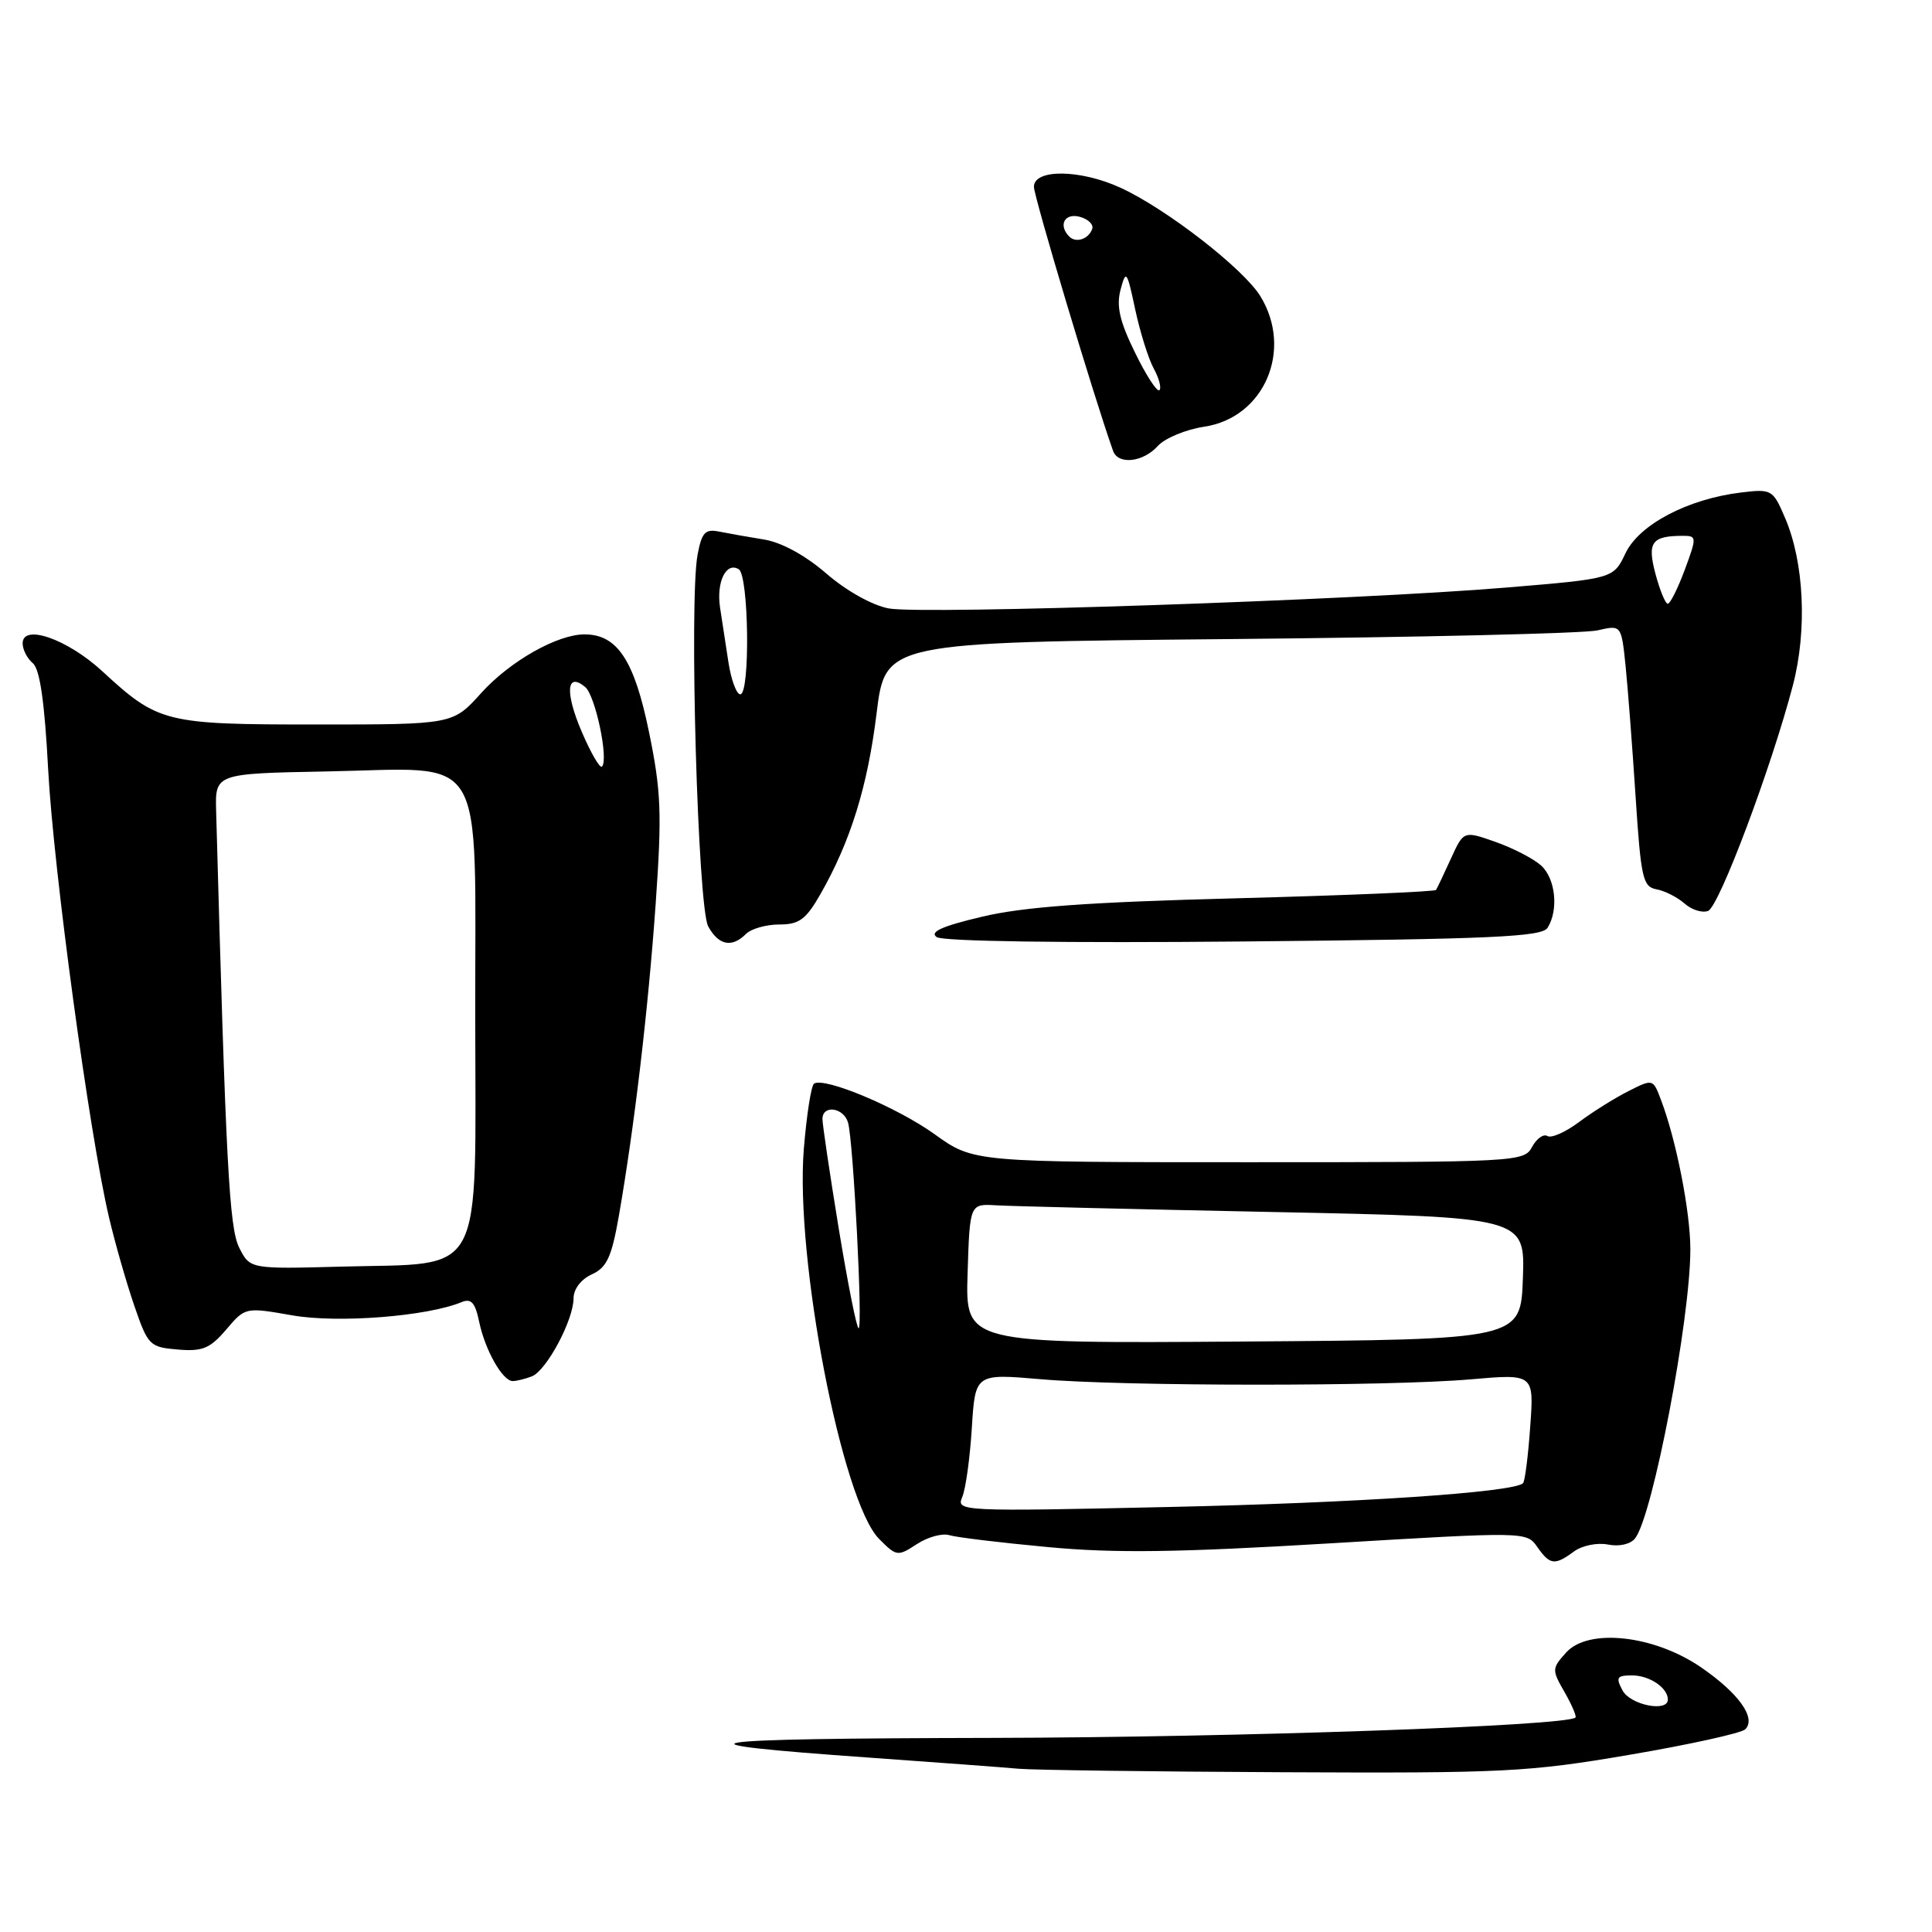 <?xml version="1.0" encoding="UTF-8" standalone="no"?>
<!DOCTYPE svg PUBLIC "-//W3C//DTD SVG 1.1//EN" "http://www.w3.org/Graphics/SVG/1.1/DTD/svg11.dtd" >
<svg xmlns="http://www.w3.org/2000/svg" xmlns:xlink="http://www.w3.org/1999/xlink" version="1.1" viewBox="0 0 256 256">
 <g >
 <path fill="currentColor"
d=" M 215.92 232.52 C 223.85 231.17 230.75 229.65 231.26 229.14 C 232.74 227.66 230.40 224.37 225.41 220.94 C 219.19 216.66 210.47 215.70 207.53 218.96 C 205.62 221.08 205.61 221.26 207.31 224.21 C 208.27 225.89 208.92 227.41 208.76 227.58 C 207.64 228.69 164.24 230.21 131.50 230.28 C 91.12 230.36 87.54 230.94 115.27 232.90 C 124.20 233.54 133.07 234.19 135.00 234.37 C 136.93 234.54 152.68 234.75 170.00 234.83 C 199.27 234.97 202.52 234.81 215.92 232.52 Z  M 208.56 205.58 C 209.63 204.79 211.64 204.38 213.06 204.66 C 214.55 204.96 216.05 204.62 216.66 203.84 C 219.01 200.84 224.00 174.69 223.98 165.50 C 223.97 160.52 222.10 151.01 220.08 145.72 C 219.03 142.94 219.02 142.94 215.76 144.59 C 213.97 145.49 211.03 147.33 209.24 148.67 C 207.45 150.01 205.56 150.85 205.04 150.53 C 204.53 150.21 203.61 150.86 203.01 151.97 C 201.96 153.95 201.07 154.00 165.47 154.00 C 129.00 154.00 129.00 154.00 123.84 150.29 C 118.88 146.73 109.29 142.70 107.87 143.58 C 107.49 143.82 106.88 147.72 106.51 152.25 C 105.34 166.74 111.56 198.93 116.48 203.91 C 118.79 206.24 118.95 206.26 121.48 204.61 C 122.92 203.66 124.86 203.13 125.80 203.42 C 126.73 203.71 132.63 204.42 138.89 205.00 C 147.73 205.83 156.10 205.71 176.28 204.50 C 202.15 202.95 202.28 202.95 203.69 204.97 C 205.38 207.38 206.00 207.46 208.56 205.58 Z  M 70.46 182.38 C 72.41 181.63 76.00 174.91 76.00 172.02 C 76.00 170.81 77.00 169.50 78.42 168.86 C 80.41 167.95 81.04 166.58 82.00 161.13 C 84.06 149.29 85.89 133.79 86.88 119.75 C 87.72 107.77 87.61 104.84 85.99 96.97 C 84.05 87.50 81.80 84.08 77.50 84.06 C 73.88 84.03 67.57 87.61 63.75 91.84 C 60.01 96.00 60.01 96.00 41.95 96.00 C 21.83 96.00 20.98 95.79 13.53 88.92 C 8.92 84.68 3.00 82.61 3.00 85.25 C 3.00 86.08 3.61 87.26 4.35 87.88 C 5.28 88.65 5.91 92.99 6.38 101.94 C 7.09 115.24 11.84 150.26 14.44 161.29 C 15.24 164.71 16.75 169.97 17.79 173.00 C 19.60 178.28 19.83 178.51 23.56 178.82 C 26.83 179.10 27.83 178.68 29.97 176.18 C 32.50 173.20 32.50 173.20 38.78 174.30 C 44.82 175.35 56.59 174.43 61.16 172.54 C 62.44 172.01 62.97 172.60 63.50 175.18 C 64.29 178.93 66.60 183.00 67.94 183.00 C 68.43 183.00 69.57 182.72 70.46 182.38 Z  M 98.85 123.75 C 99.54 123.06 101.53 122.50 103.26 122.50 C 105.89 122.50 106.79 121.84 108.70 118.50 C 112.69 111.52 114.96 104.23 116.15 94.53 C 117.31 85.11 117.31 85.11 162.90 84.68 C 187.98 84.45 209.92 83.93 211.67 83.53 C 214.83 82.80 214.83 82.80 215.39 88.15 C 215.69 91.09 216.29 98.90 216.72 105.49 C 217.43 116.37 217.68 117.51 219.50 117.84 C 220.60 118.04 222.27 118.89 223.21 119.72 C 224.15 120.56 225.56 121.00 226.33 120.70 C 227.79 120.14 234.71 101.72 237.57 90.80 C 239.48 83.48 239.06 74.51 236.53 68.63 C 234.92 64.86 234.76 64.77 230.69 65.26 C 223.63 66.12 217.21 69.50 215.39 73.30 C 213.79 76.67 213.79 76.67 199.64 77.85 C 179.74 79.52 122.25 81.46 117.76 80.62 C 115.58 80.21 112.14 78.29 109.50 76.00 C 106.70 73.58 103.55 71.86 101.24 71.49 C 99.18 71.16 96.51 70.68 95.30 70.44 C 93.44 70.06 92.99 70.54 92.43 73.51 C 91.30 79.57 92.46 120.23 93.84 122.75 C 95.22 125.27 96.98 125.62 98.85 123.75 Z  M 205.06 122.94 C 206.55 120.57 206.12 116.42 204.20 114.68 C 203.21 113.79 200.50 112.38 198.17 111.56 C 193.94 110.07 193.94 110.07 192.25 113.78 C 191.32 115.83 190.43 117.69 190.28 117.92 C 190.12 118.15 178.18 118.65 163.75 119.03 C 144.17 119.54 135.62 120.16 130.12 121.47 C 124.82 122.72 123.13 123.49 124.12 124.17 C 124.95 124.74 141.03 124.97 164.82 124.75 C 197.65 124.44 204.30 124.14 205.06 122.94 Z  M 153.41 59.10 C 154.35 58.06 157.12 56.91 159.57 56.54 C 167.51 55.35 171.37 46.40 167.02 39.27 C 164.80 35.63 154.57 27.68 148.50 24.89 C 143.17 22.43 137.00 22.36 137.00 24.75 C 137.01 26.10 144.97 52.68 147.49 59.75 C 148.16 61.62 151.46 61.26 153.41 59.10 Z  M 215.00 224.00 C 214.07 222.27 214.24 222.00 216.26 222.00 C 218.57 222.00 221.00 223.64 221.00 225.20 C 221.00 226.92 216.03 225.92 215.00 224.00 Z  M 127.49 198.40 C 127.95 197.36 128.52 193.24 128.77 189.25 C 129.22 182.01 129.22 182.01 137.86 182.75 C 148.91 183.71 183.97 183.72 194.88 182.77 C 203.27 182.04 203.27 182.04 202.76 189.06 C 202.49 192.91 202.06 196.28 201.81 196.53 C 200.59 197.75 179.70 199.15 154.59 199.69 C 127.41 200.29 126.69 200.25 127.49 198.40 Z  M 128.21 168.76 C 128.50 159.50 128.50 159.50 132.00 159.71 C 133.93 159.83 150.48 160.23 168.79 160.60 C 202.08 161.28 202.08 161.28 201.79 169.39 C 201.50 177.50 201.50 177.50 164.71 177.76 C 127.92 178.02 127.92 178.02 128.21 168.76 Z  M 111.13 162.75 C 109.94 155.46 108.97 148.94 108.98 148.25 C 109.01 146.35 111.80 146.76 112.37 148.75 C 113.07 151.19 114.35 176.00 113.77 176.00 C 113.51 176.00 112.33 170.04 111.13 162.75 Z  M 31.70 165.33 C 30.37 162.69 29.93 154.34 28.64 107.50 C 28.50 102.50 28.50 102.50 43.28 102.22 C 64.78 101.82 62.93 98.76 62.97 134.73 C 63.01 169.94 64.40 167.32 45.37 167.83 C 33.13 168.16 33.13 168.16 31.70 165.33 Z  M 77.10 97.00 C 74.84 91.76 75.05 88.97 77.54 91.03 C 78.89 92.16 80.68 100.65 79.76 101.58 C 79.49 101.84 78.29 99.78 77.10 97.00 Z  M 96.52 87.75 C 96.16 85.41 95.66 82.15 95.41 80.50 C 94.90 77.11 96.22 74.40 97.89 75.43 C 99.23 76.26 99.42 92.00 98.09 92.00 C 97.59 92.00 96.88 90.09 96.52 87.75 Z  M 219.36 76.05 C 218.24 71.84 218.85 71.00 223.03 71.00 C 224.83 71.00 224.84 71.18 223.24 75.50 C 222.32 77.97 221.31 80.00 220.99 80.00 C 220.67 80.00 219.94 78.22 219.36 76.05 Z  M 150.41 46.75 C 148.36 42.58 147.90 40.58 148.48 38.38 C 149.20 35.69 149.33 35.86 150.42 41.00 C 151.07 44.02 152.17 47.55 152.88 48.84 C 153.58 50.12 153.92 51.41 153.63 51.70 C 153.34 52.00 151.88 49.77 150.41 46.75 Z  M 141.69 31.35 C 140.20 29.86 141.05 28.20 143.04 28.72 C 144.16 29.01 144.92 29.73 144.73 30.31 C 144.28 31.67 142.58 32.25 141.69 31.35 Z "/>
</g>
</svg>